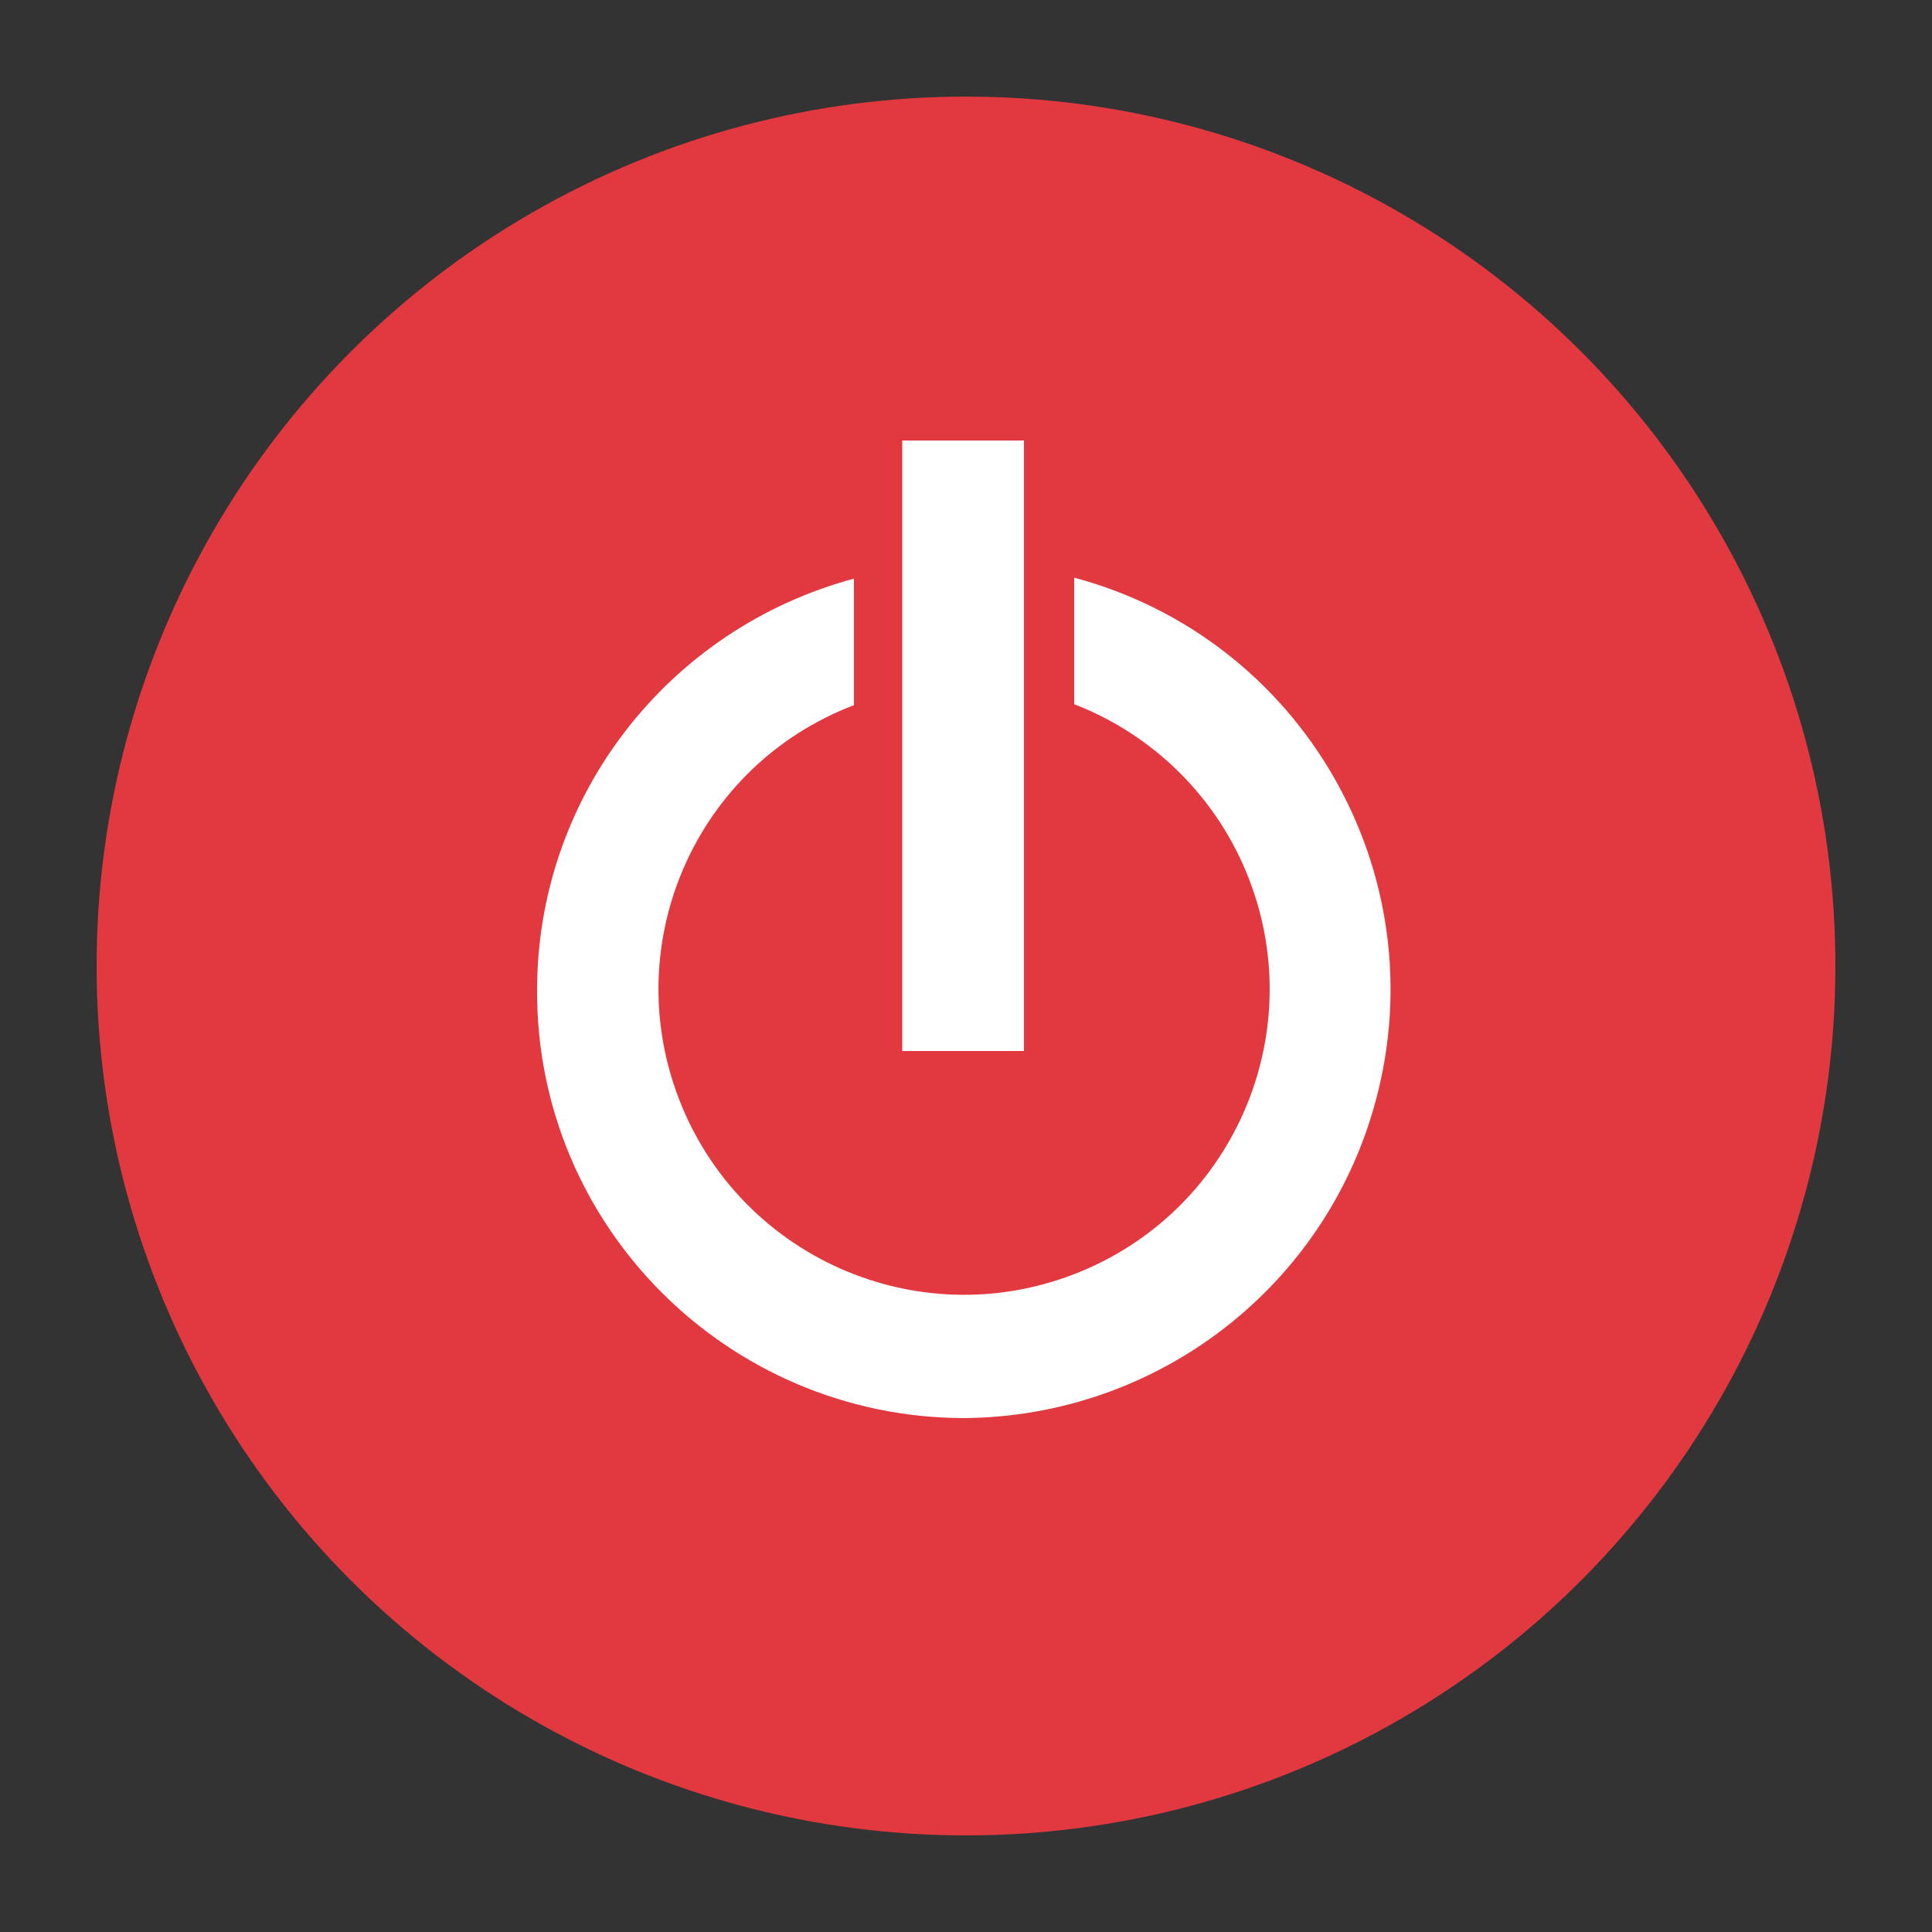 
<!-- Generator: Adobe Illustrator 22.1.0, SVG Export Plug-In . SVG Version: 6.00 Build 0)  -->
<svg version="1.1" id="Layer_1" xmlns="http://www.w3.org/2000/svg" xmlns:xlink="http://www.w3.org/1999/xlink" x="0px" y="0px"
	 viewBox="0 0 200 200" enable-background="new 0 0 200 200" xml:space="preserve">
<rect x="0" y="0" width="200" height="200" fill="#333333" stroke="none"/>
<g>
	<circle fill="#E1393F" cx="100" cy="100" r="90"/>
	<path fill="#FFFFFF" d="M106.1,45.6H93.4v63.2h12.6V45.6z M99.7,146.8c-24.4-0.1-44.2-19.9-44.1-44.3c0-20,13.5-37.4,32.8-42.6
		v13.1C72.1,79.2,64,97.5,70.3,113.8s24.6,24.4,40.9,18.1c16.3-6.3,24.4-24.6,18.1-40.9c-3.2-8.3-9.8-14.9-18.1-18.1V59.8
		c23.6,6.3,37.6,30.6,31.2,54.2C137.2,133.3,119.7,146.7,99.7,146.8z"/>
</g>
</svg>
